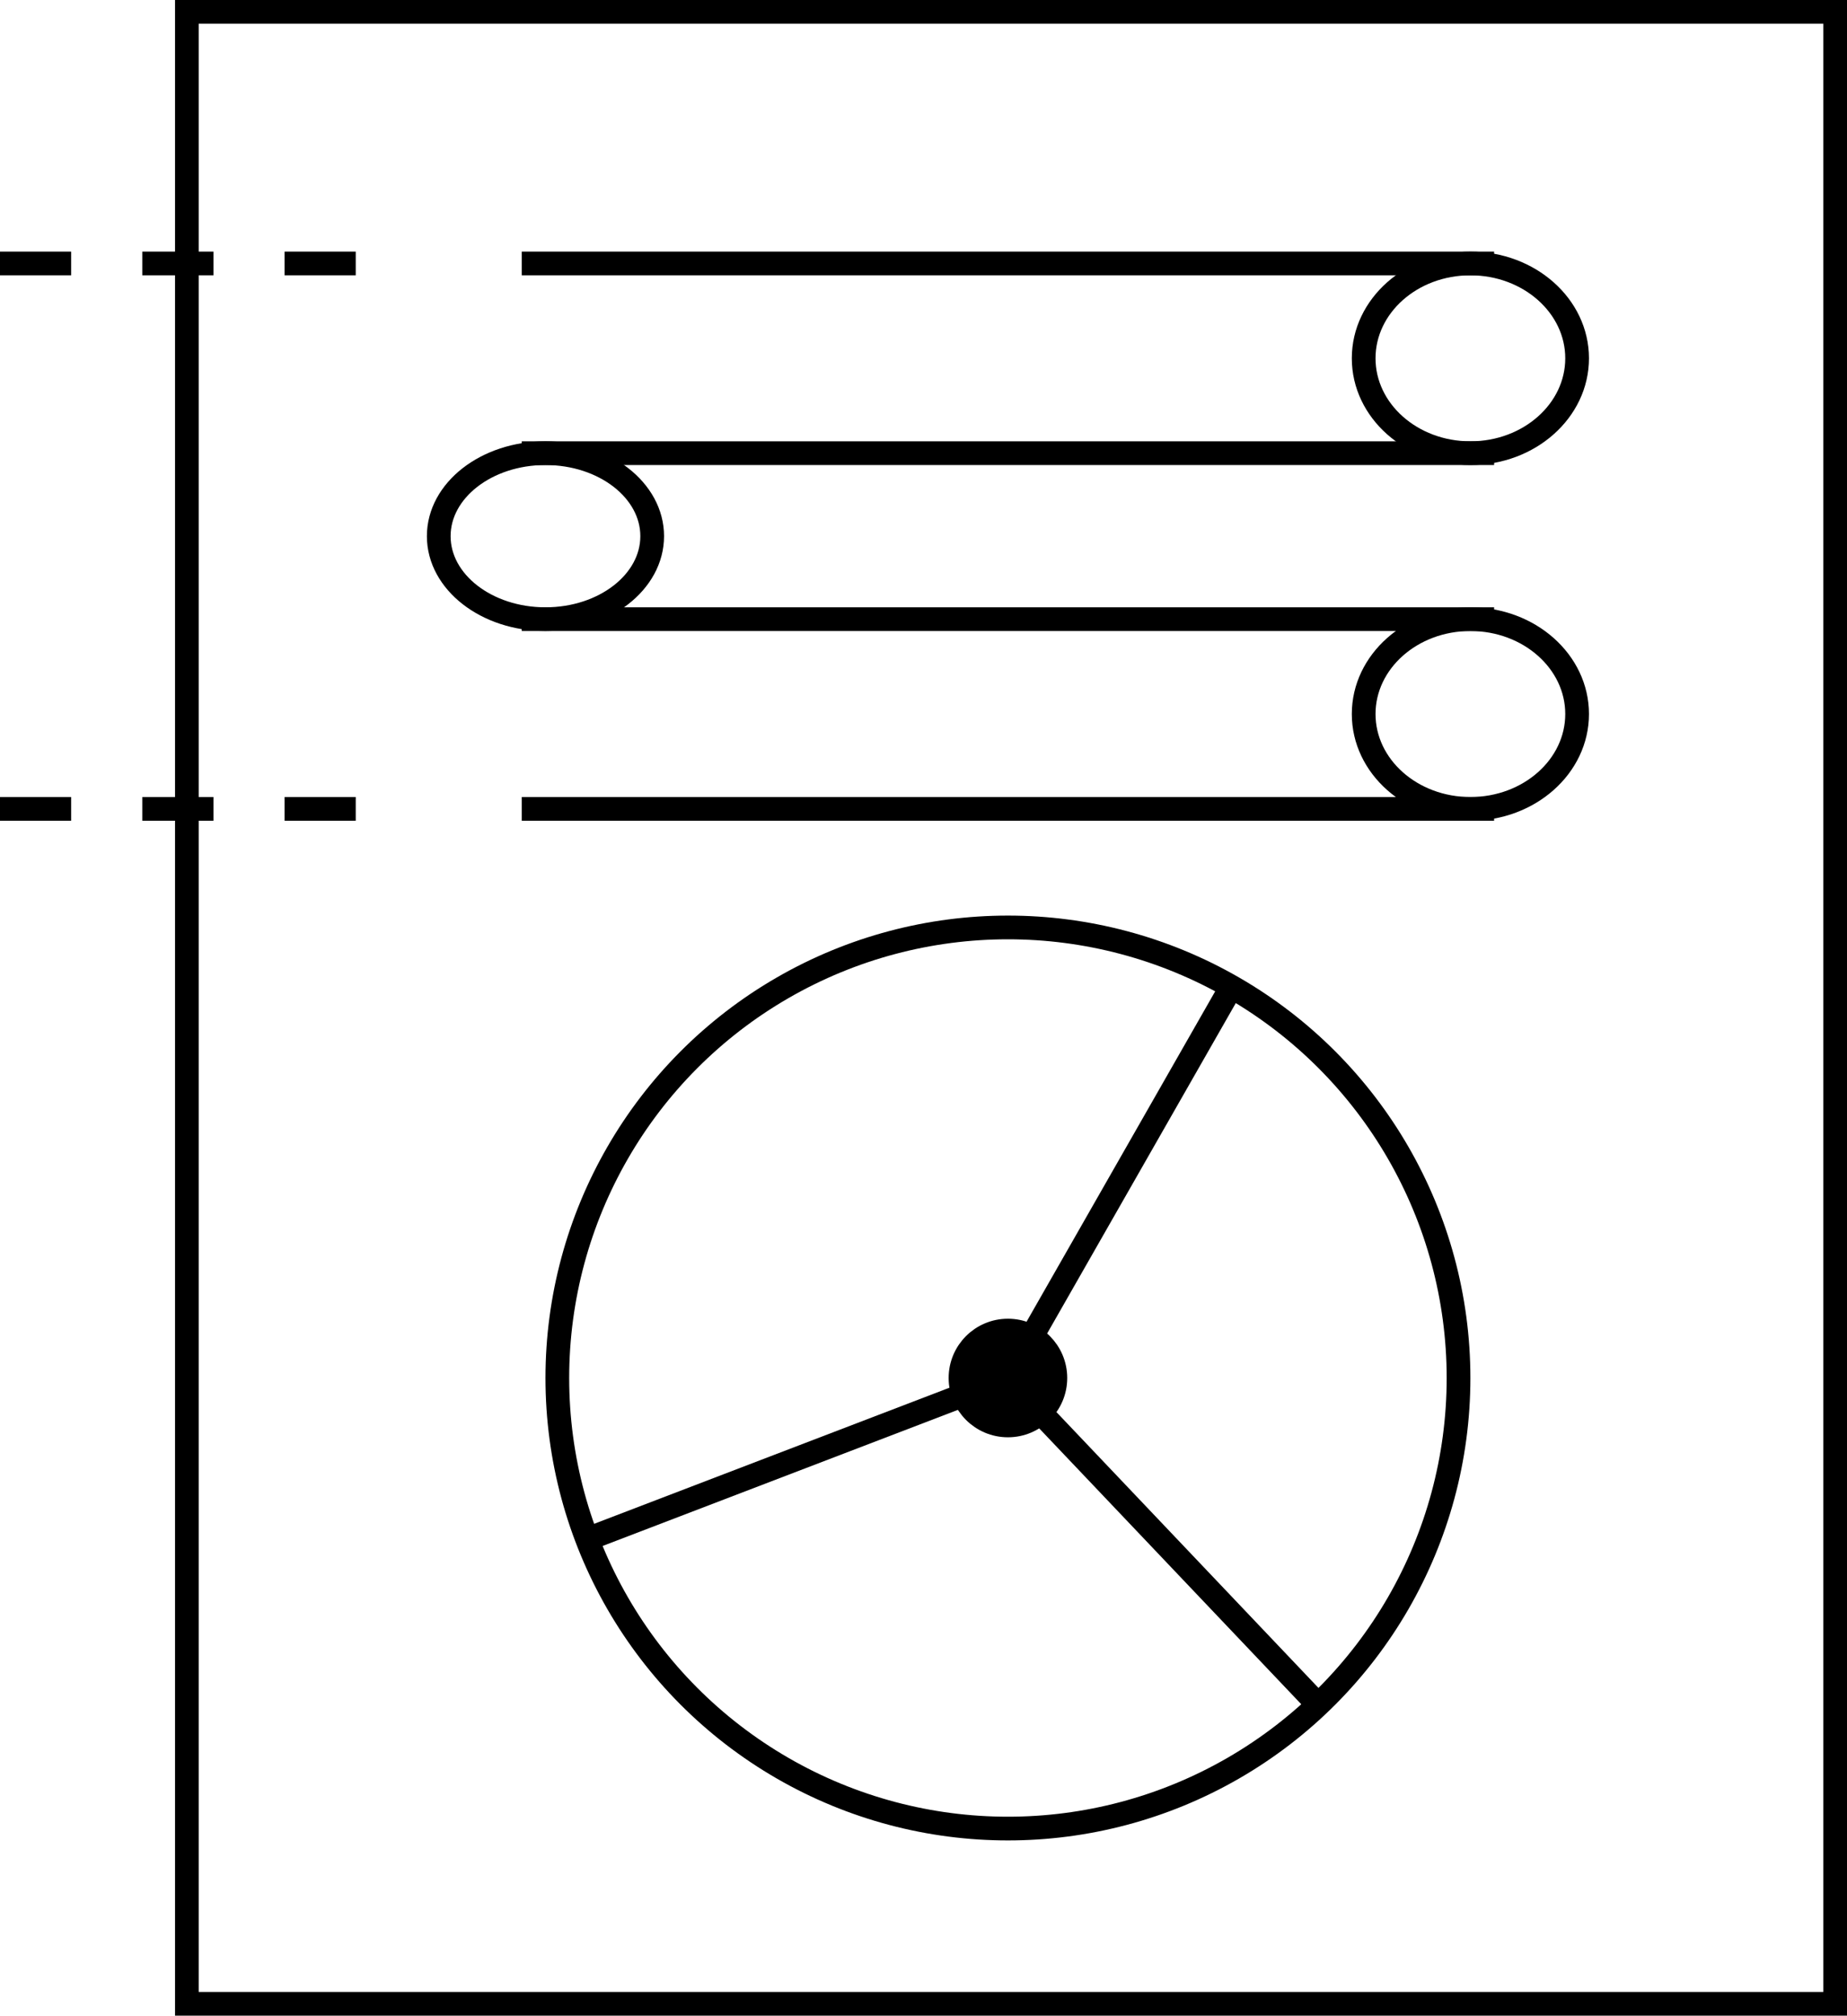 <svg xmlns="http://www.w3.org/2000/svg" viewBox="0 0 77.88 85"><defs><style>.cls-1{fill:none;}.cls-1,.cls-2{stroke:#000;stroke-miterlimit:10;}</style></defs><g id="Ebene_2" data-name="Ebene 2"><g id="Ebene_1-2" data-name="Ebene 1"><rect class="cls-1" x="7.88" y="0.5" width="69.5" height="84"/><circle class="cls-1" cx="42.5" cy="58.11" r="19"/><polyline class="cls-1" points="51.92 41.62 42.5 58.12 55.58 71.89"/><line class="cls-1" x1="24.75" y1="64.91" x2="42.5" y2="58.11"/><circle class="cls-2" cx="42.5" cy="58.11" r="2"/><line class="cls-1" y1="11.11" x2="3" y2="11.11"/><line class="cls-1" x1="6" y1="11.11" x2="9" y2="11.11"/><line class="cls-1" x1="12" y1="11.11" x2="15" y2="11.11"/><line class="cls-1" y1="34.11" x2="3" y2="34.11"/><line class="cls-1" x1="6" y1="34.11" x2="9" y2="34.11"/><line class="cls-1" x1="12" y1="34.11" x2="15" y2="34.11"/><line class="cls-1" x1="22" y1="11.11" x2="63" y2="11.11"/><line class="cls-1" x1="22" y1="34.11" x2="63" y2="34.11"/><line class="cls-1" x1="22" y1="19.11" x2="63" y2="19.11"/><line class="cls-1" x1="22" y1="26.11" x2="63" y2="26.11"/><ellipse class="cls-1" cx="62" cy="15.11" rx="4.5" ry="4"/><ellipse class="cls-1" cx="23" cy="22.61" rx="4.5" ry="3.5"/><ellipse class="cls-1" cx="62" cy="30.11" rx="4.5" ry="4"/></g></g></svg>